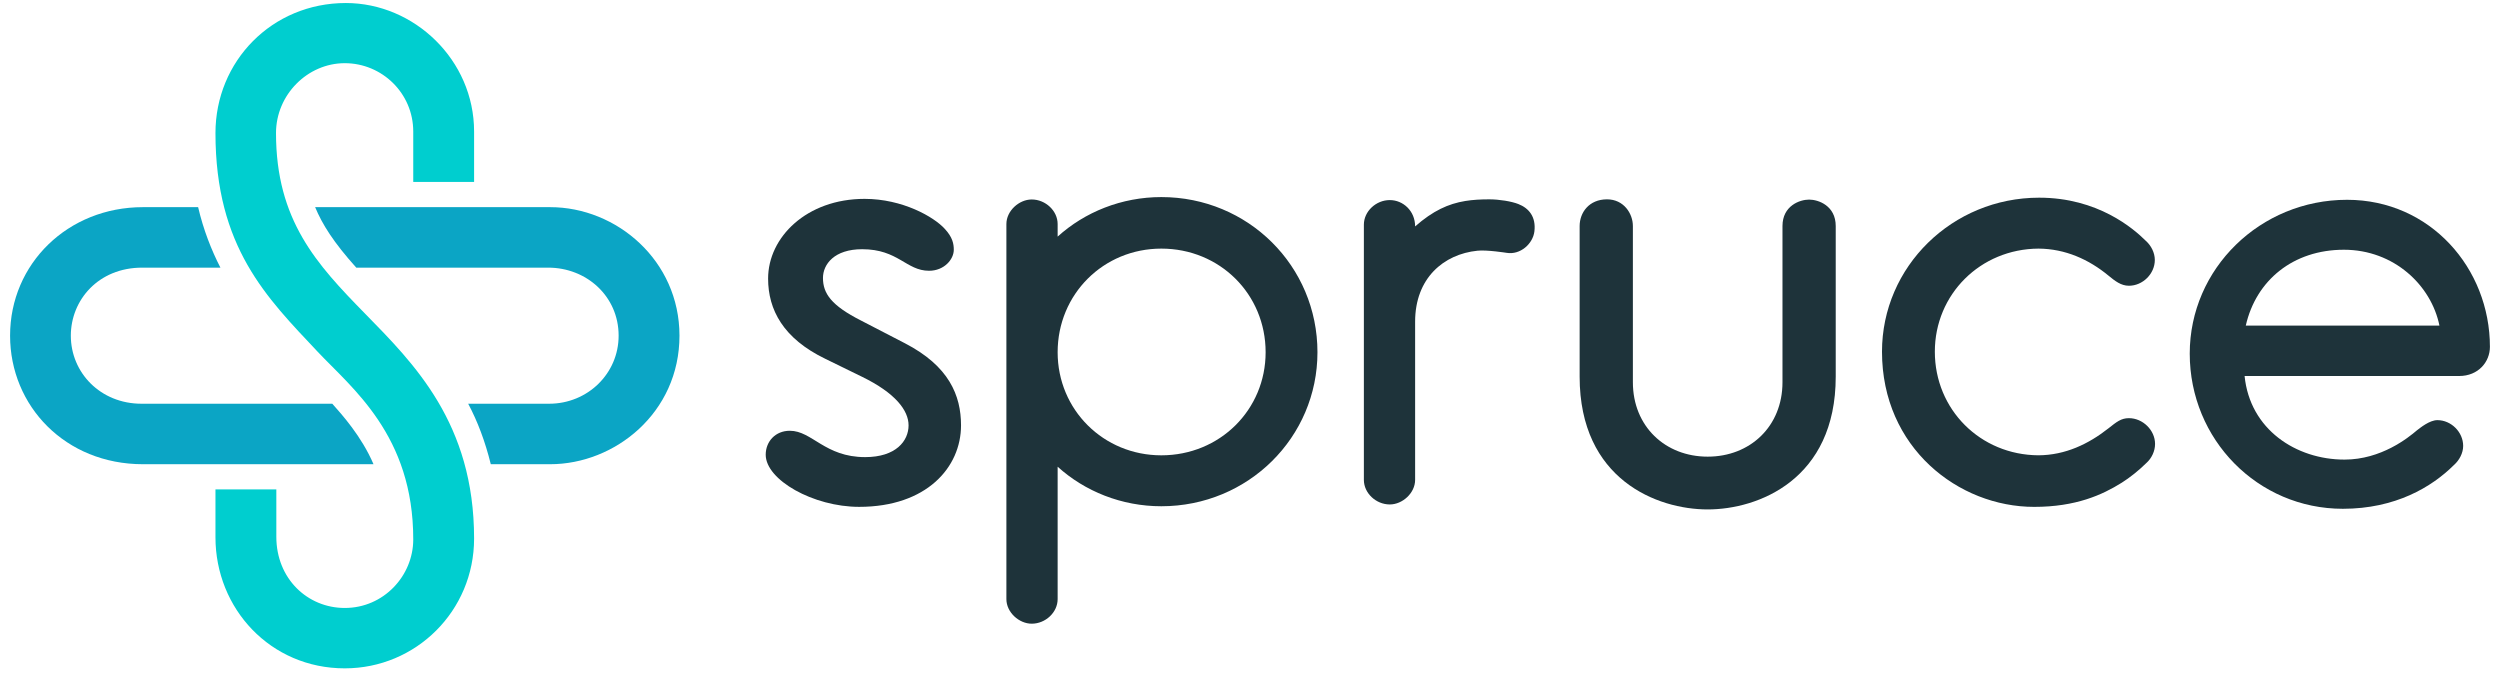 <?xml version="1.0" encoding="UTF-8" standalone="no"?>
<svg width="124px" height="34px" viewBox="0 0 124 34" version="1.1" xmlns="http://www.w3.org/2000/svg" xmlns:xlink="http://www.w3.org/1999/xlink" xmlns:sketch="http://www.bohemiancoding.com/sketch/ns">
    <!-- Generator: Sketch 3.3.3 (12072) - http://www.bohemiancoding.com/sketch -->
    <title>Logo</title>
    <desc>Created with Sketch.</desc>
    <defs></defs>
    <g id="Start-an-Online-Visit" stroke="none" stroke-width="1" fill="none" fill-rule="evenodd" sketch:type="MSPage">
        <g id="Start-Visit-Desktop" sketch:type="MSArtboardGroup" transform="translate(-450, -7)">
            <g id="Logo-Header" sketch:type="MSLayerGroup" transform="translate(0, -2.85)">
                <g id="Logo" transform="translate(450.5, 10)" sketch:type="MSShapeGroup">
                    <path d="M23.015,8.875 L23.015,6.375 C23.015,2.819 20.039,0 16.654,0 C12.985,0 10.187,2.893 10.187,6.45 C10.187,12.115 12.734,14.615 15.241,17.281 C16.947,19.096 20.007,21.438 19.997,26.617 C19.993,28.406 18.535,30.005 16.601,30.005 C14.756,30.005 13.206,28.557 13.206,26.476 L13.206,24.125 L10.187,24.125 L10.187,26.5 C10.187,30.037 12.912,33 16.601,33 C20.128,33 23.015,30.156 23.015,26.562 C23.015,20.841 20.036,17.887 17.592,15.391 C15.208,12.957 13.19,10.777 13.19,6.45 C13.19,4.548 14.756,2.984 16.601,2.984 C18.447,2.984 19.997,4.473 19.997,6.375 L19.997,8.875 L23.015,8.875" id="Fill-1" fill="#00CECF"></path>
                    <path d="M15.982,19.875 L6.519,19.875 C4.48,19.875 3.013,18.334 3.013,16.5 C3.013,14.734 4.379,13.125 6.55,13.125 L10.433,13.125 C9.987,12.258 9.59,11.25 9.327,10.125 L6.589,10.125 C2.875,10.125 0,12.922 0,16.5 C0,19.988 2.741,22.875 6.589,22.875 L18.026,22.875 C17.431,21.484 16.448,20.4 15.982,19.875" id="Fill-2" fill="#0BA5C5"></path>
                    <path d="M26.788,10.125 L15.131,10.125 C15.485,10.976 16.037,11.862 17.171,13.125 L26.692,13.125 C28.586,13.125 30.184,14.539 30.184,16.5 C30.184,18.375 28.651,19.875 26.736,19.875 L22.722,19.875 C23.188,20.75 23.566,21.75 23.843,22.875 L26.788,22.875 C30.001,22.875 33.202,20.32 33.202,16.5 C33.202,12.771 30.082,10.125 26.788,10.125" id="Fill-3" fill="#0BA5C5"></path>
                    <path d="M42.113,24.99 C39.841,24.99 37.479,23.653 37.479,22.404 C37.479,21.75 37.957,21.216 38.675,21.216 C39.781,21.216 40.409,22.523 42.412,22.523 C43.937,22.523 44.565,21.721 44.565,20.948 C44.565,20.205 43.907,19.343 42.263,18.541 L40.439,17.649 C38.346,16.639 37.598,15.212 37.598,13.667 C37.598,11.616 39.512,9.714 42.382,9.714 C44.266,9.714 45.821,10.606 46.36,11.2 C46.748,11.616 46.808,11.943 46.808,12.24 C46.808,12.716 46.329,13.28 45.582,13.28 C44.446,13.28 44.057,12.211 42.263,12.211 C40.887,12.211 40.319,12.954 40.319,13.637 C40.319,14.41 40.738,15.004 42.203,15.747 L44.386,16.877 C46.569,18.006 47.167,19.462 47.167,20.948 C47.167,23.028 45.462,24.99 42.113,24.99" id="Fill-4" fill="#1E333A"></path>
                    <path d="M51.959,11.586 C53.304,10.368 55.128,9.625 57.102,9.625 C61.408,9.625 64.846,13.043 64.846,17.322 C64.846,21.543 61.408,24.96 57.102,24.96 C55.128,24.96 53.304,24.217 51.959,22.999 L51.959,29.567 C51.959,30.221 51.361,30.785 50.673,30.785 C50.045,30.785 49.417,30.221 49.417,29.567 L49.417,10.962 C49.417,10.309 50.045,9.744 50.673,9.744 C51.361,9.744 51.959,10.309 51.959,10.962 L51.959,11.586 L51.959,11.586 Z M57.102,12.181 C54.231,12.181 51.959,14.44 51.959,17.322 C51.959,20.175 54.231,22.434 57.102,22.434 C60.002,22.434 62.275,20.175 62.275,17.322 C62.275,14.44 60.002,12.181 57.102,12.181 L57.102,12.181 Z" id="Fill-5" fill="#1E333A"></path>
                    <path d="M72.782,12.285 C71.102,12.457 69.69,13.648 69.69,15.807 L69.69,23.653 C69.69,24.306 69.062,24.871 68.434,24.871 C67.746,24.871 67.148,24.306 67.148,23.653 L67.148,10.992 C67.148,10.338 67.746,9.774 68.434,9.774 C69.092,9.774 69.69,10.309 69.69,11.081 C70.576,10.301 71.337,9.957 72.178,9.819 C72.553,9.758 72.944,9.737 73.368,9.737 C73.865,9.737 74.473,9.838 74.807,9.969 C75.332,10.174 75.691,10.601 75.607,11.323 C75.535,11.942 74.906,12.507 74.224,12.39 C74.224,12.39 73.253,12.236 72.782,12.285" id="Fill-6" fill="#1E333A"></path>
                    <path d="M89.232,9.75 C88.768,9.75 87.911,10.055 87.911,11.062 L87.911,18.81 C87.911,20.997 86.308,22.5 84.201,22.5 C82.094,22.5 80.491,20.997 80.491,18.81 L80.491,11.062 C80.491,10.438 80.035,9.737 79.209,9.737 C78.313,9.737 77.85,10.398 77.85,11.062 L77.85,18.531 C77.85,23.641 81.701,25.118 84.201,25.118 C86.701,25.118 90.552,23.641 90.552,18.531 L90.552,11.062 C90.552,10.055 89.695,9.75 89.232,9.75" id="Fill-7" fill="#1E333A"></path>
                    <path d="M105.094,20.591 C104.705,20.591 104.482,20.778 104.077,21.097 C103.09,21.874 101.941,22.425 100.609,22.433 C97.724,22.417 95.468,20.165 95.468,17.293 C95.468,14.45 97.724,12.198 100.61,12.181 C101.942,12.19 103.108,12.719 104.077,13.518 C104.408,13.791 104.705,14.023 105.094,14.023 C105.782,14.023 106.379,13.429 106.379,12.745 C106.379,12.389 106.2,12.032 105.931,11.794 C105.317,11.184 103.553,9.655 100.641,9.655 C96.335,9.655 92.847,13.072 92.847,17.293 C92.847,22.062 96.644,24.991 100.393,24.991 C102.461,24.991 103.773,24.398 104.741,23.791 C105.134,23.544 105.585,23.186 105.954,22.82 C106.223,22.583 106.391,22.226 106.391,21.869 C106.391,21.186 105.782,20.591 105.094,20.591" id="Fill-8" fill="#1E333A"></path>
                    <path d="M115.789,22.646 C113.379,22.646 111.094,21.146 110.832,18.5 L121.474,18.5 C122.428,18.5 123,17.797 123,17.054 C123,13.16 120.041,9.76 115.915,9.76 C111.609,9.76 108.111,13.17 108.111,17.39 C108.111,21.65 111.485,25.086 115.706,25.086 C118.307,25.086 120.114,24.01 121.212,22.918 C121.482,22.68 121.673,22.324 121.673,21.967 C121.673,21.284 121.081,20.689 120.393,20.689 C120.004,20.689 119.542,21.072 119.379,21.195 C118.952,21.56 117.608,22.646 115.789,22.646 L115.789,22.646 Z M110.891,16 C111.4,13.75 113.245,12.237 115.757,12.237 C118.239,12.237 120.091,14 120.496,16 L110.891,16 L110.891,16 Z" id="Fill-9" fill="#1E333A"></path>
                </g>
            </g>
        </g>
    </g>
</svg>
